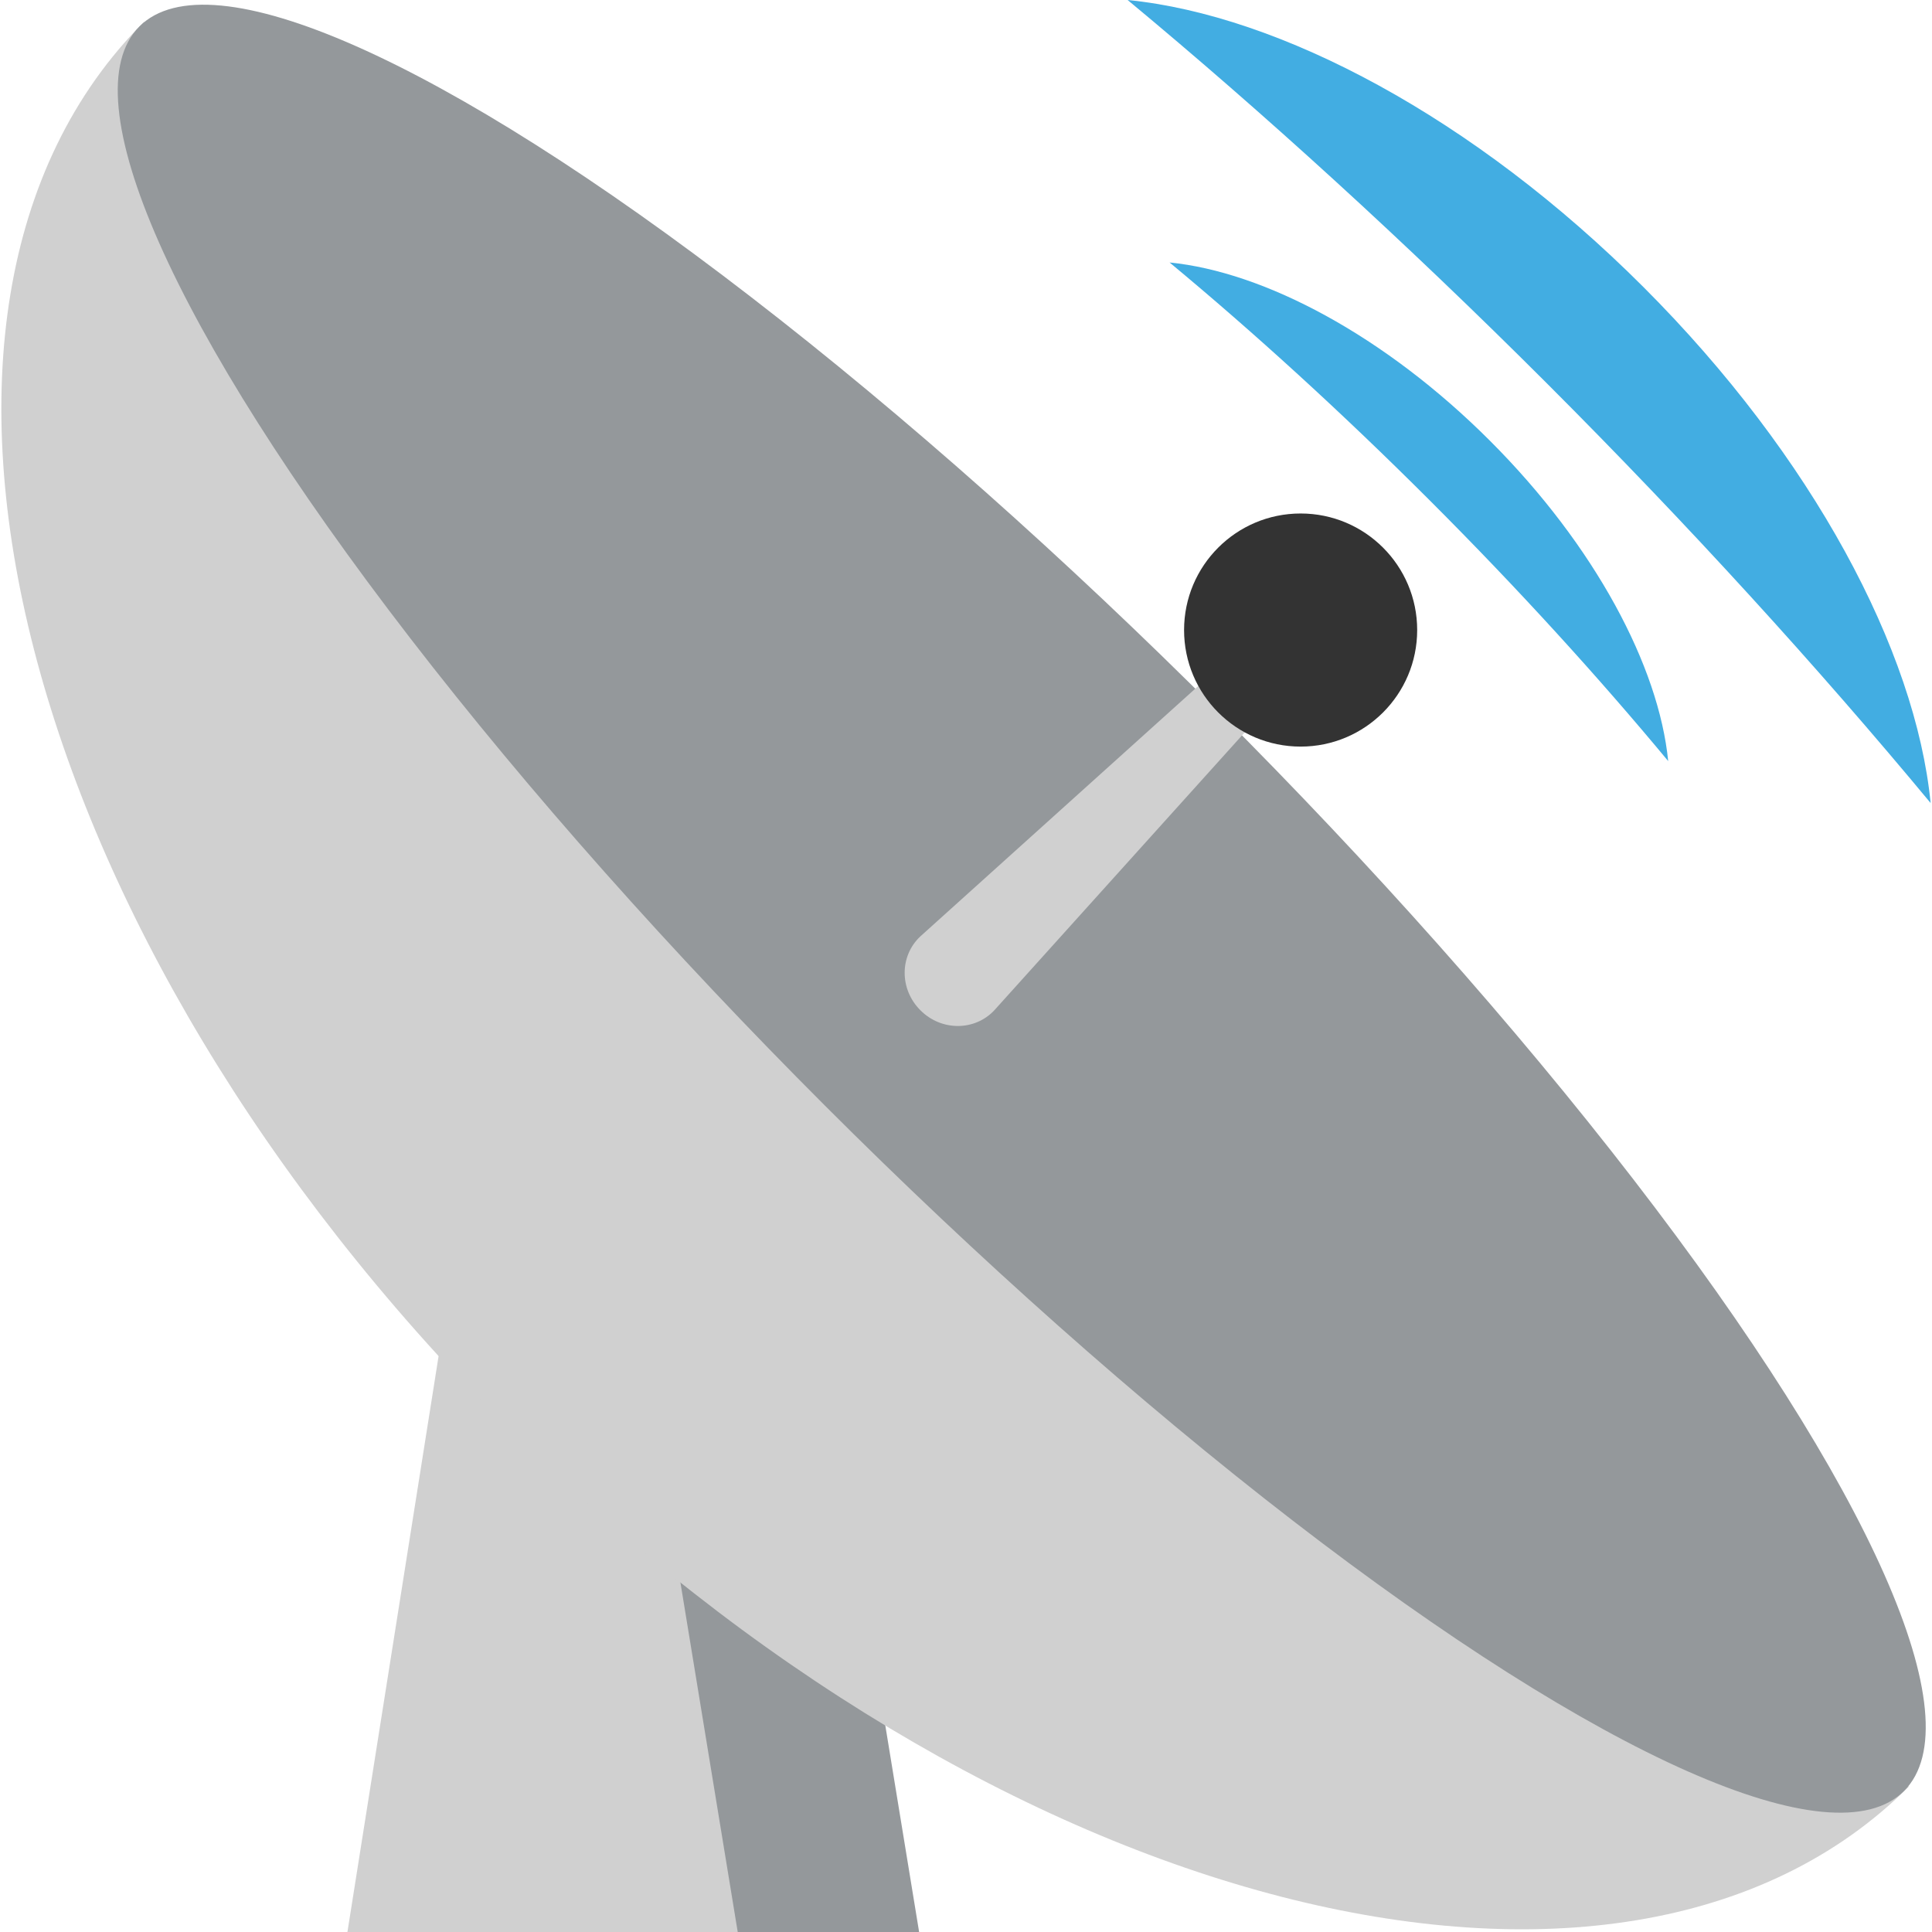 <?xml version="1.0" encoding="utf-8"?>
<!-- Generator: Adobe Illustrator 15.0.0, SVG Export Plug-In . SVG Version: 6.00 Build 0)  -->
<!DOCTYPE svg PUBLIC "-//W3C//DTD SVG 1.1//EN" "http://www.w3.org/Graphics/SVG/1.1/DTD/svg11.dtd">
<svg version="1.1" id="Layer_1" xmlns="http://www.w3.org/2000/svg" xmlns:xlink="http://www.w3.org/1999/xlink" x="0px" y="0px"
	 width="64px" height="64px" viewBox="0 0 64 64" enable-background="new 0 0 64 64" xml:space="preserve">
<g>
	<polygon fill="#94989B" points="28.412,51.568 19.559,51.568 17.521,64 30.447,64 	"/>
	<polygon fill="#D0D0D0" points="22.4,51.568 14.862,42.818 11.509,64 24.438,64 	"/>
	<g>
		<path fill="#42ADE2" d="M38.744,8.695c2.786,2.312,5.704,4.968,8.627,7.89s5.578,5.841,7.89,8.627
			c-0.31-3.132-2.417-7.125-5.905-10.612C45.868,11.113,41.876,9.005,38.744,8.695z"/>
		<path fill="#42ADE2" d="M63.955,26.602c-0.5-5.045-3.895-11.474-9.511-17.09C48.829,3.896,42.399,0.5,37.354,0
			c4.487,3.724,9.187,8,13.895,12.706C55.957,17.415,60.232,22.115,63.955,26.602z"/>
	</g>
	<g>
		<path fill="#D0D0D0" d="M63.232,59.184c-9.537,9.539-30.357,4.184-46.501-11.959C0.588,31.081-4.767,10.26,4.771,0.723
			L63.232,59.184z"/>
		
			<ellipse transform="matrix(0.707 0.707 -0.707 0.707 31.204 -15.115)" fill="#94989B" cx="33.847" cy="30.109" rx="41.339" ry="9.224"/>
	</g>
	<path fill="#D0D0D0" d="M32.938,33.467c-0.644,0.688-1.75,0.699-2.448,0l0,0c-0.701-0.7-0.69-1.806-0.001-2.449l13.264-11.952
		l1.137,1.137L32.938,33.467z"/>
	<circle fill="#333333" cx="43.085" cy="20.871" r="3.861"/>
</g>
</svg>
